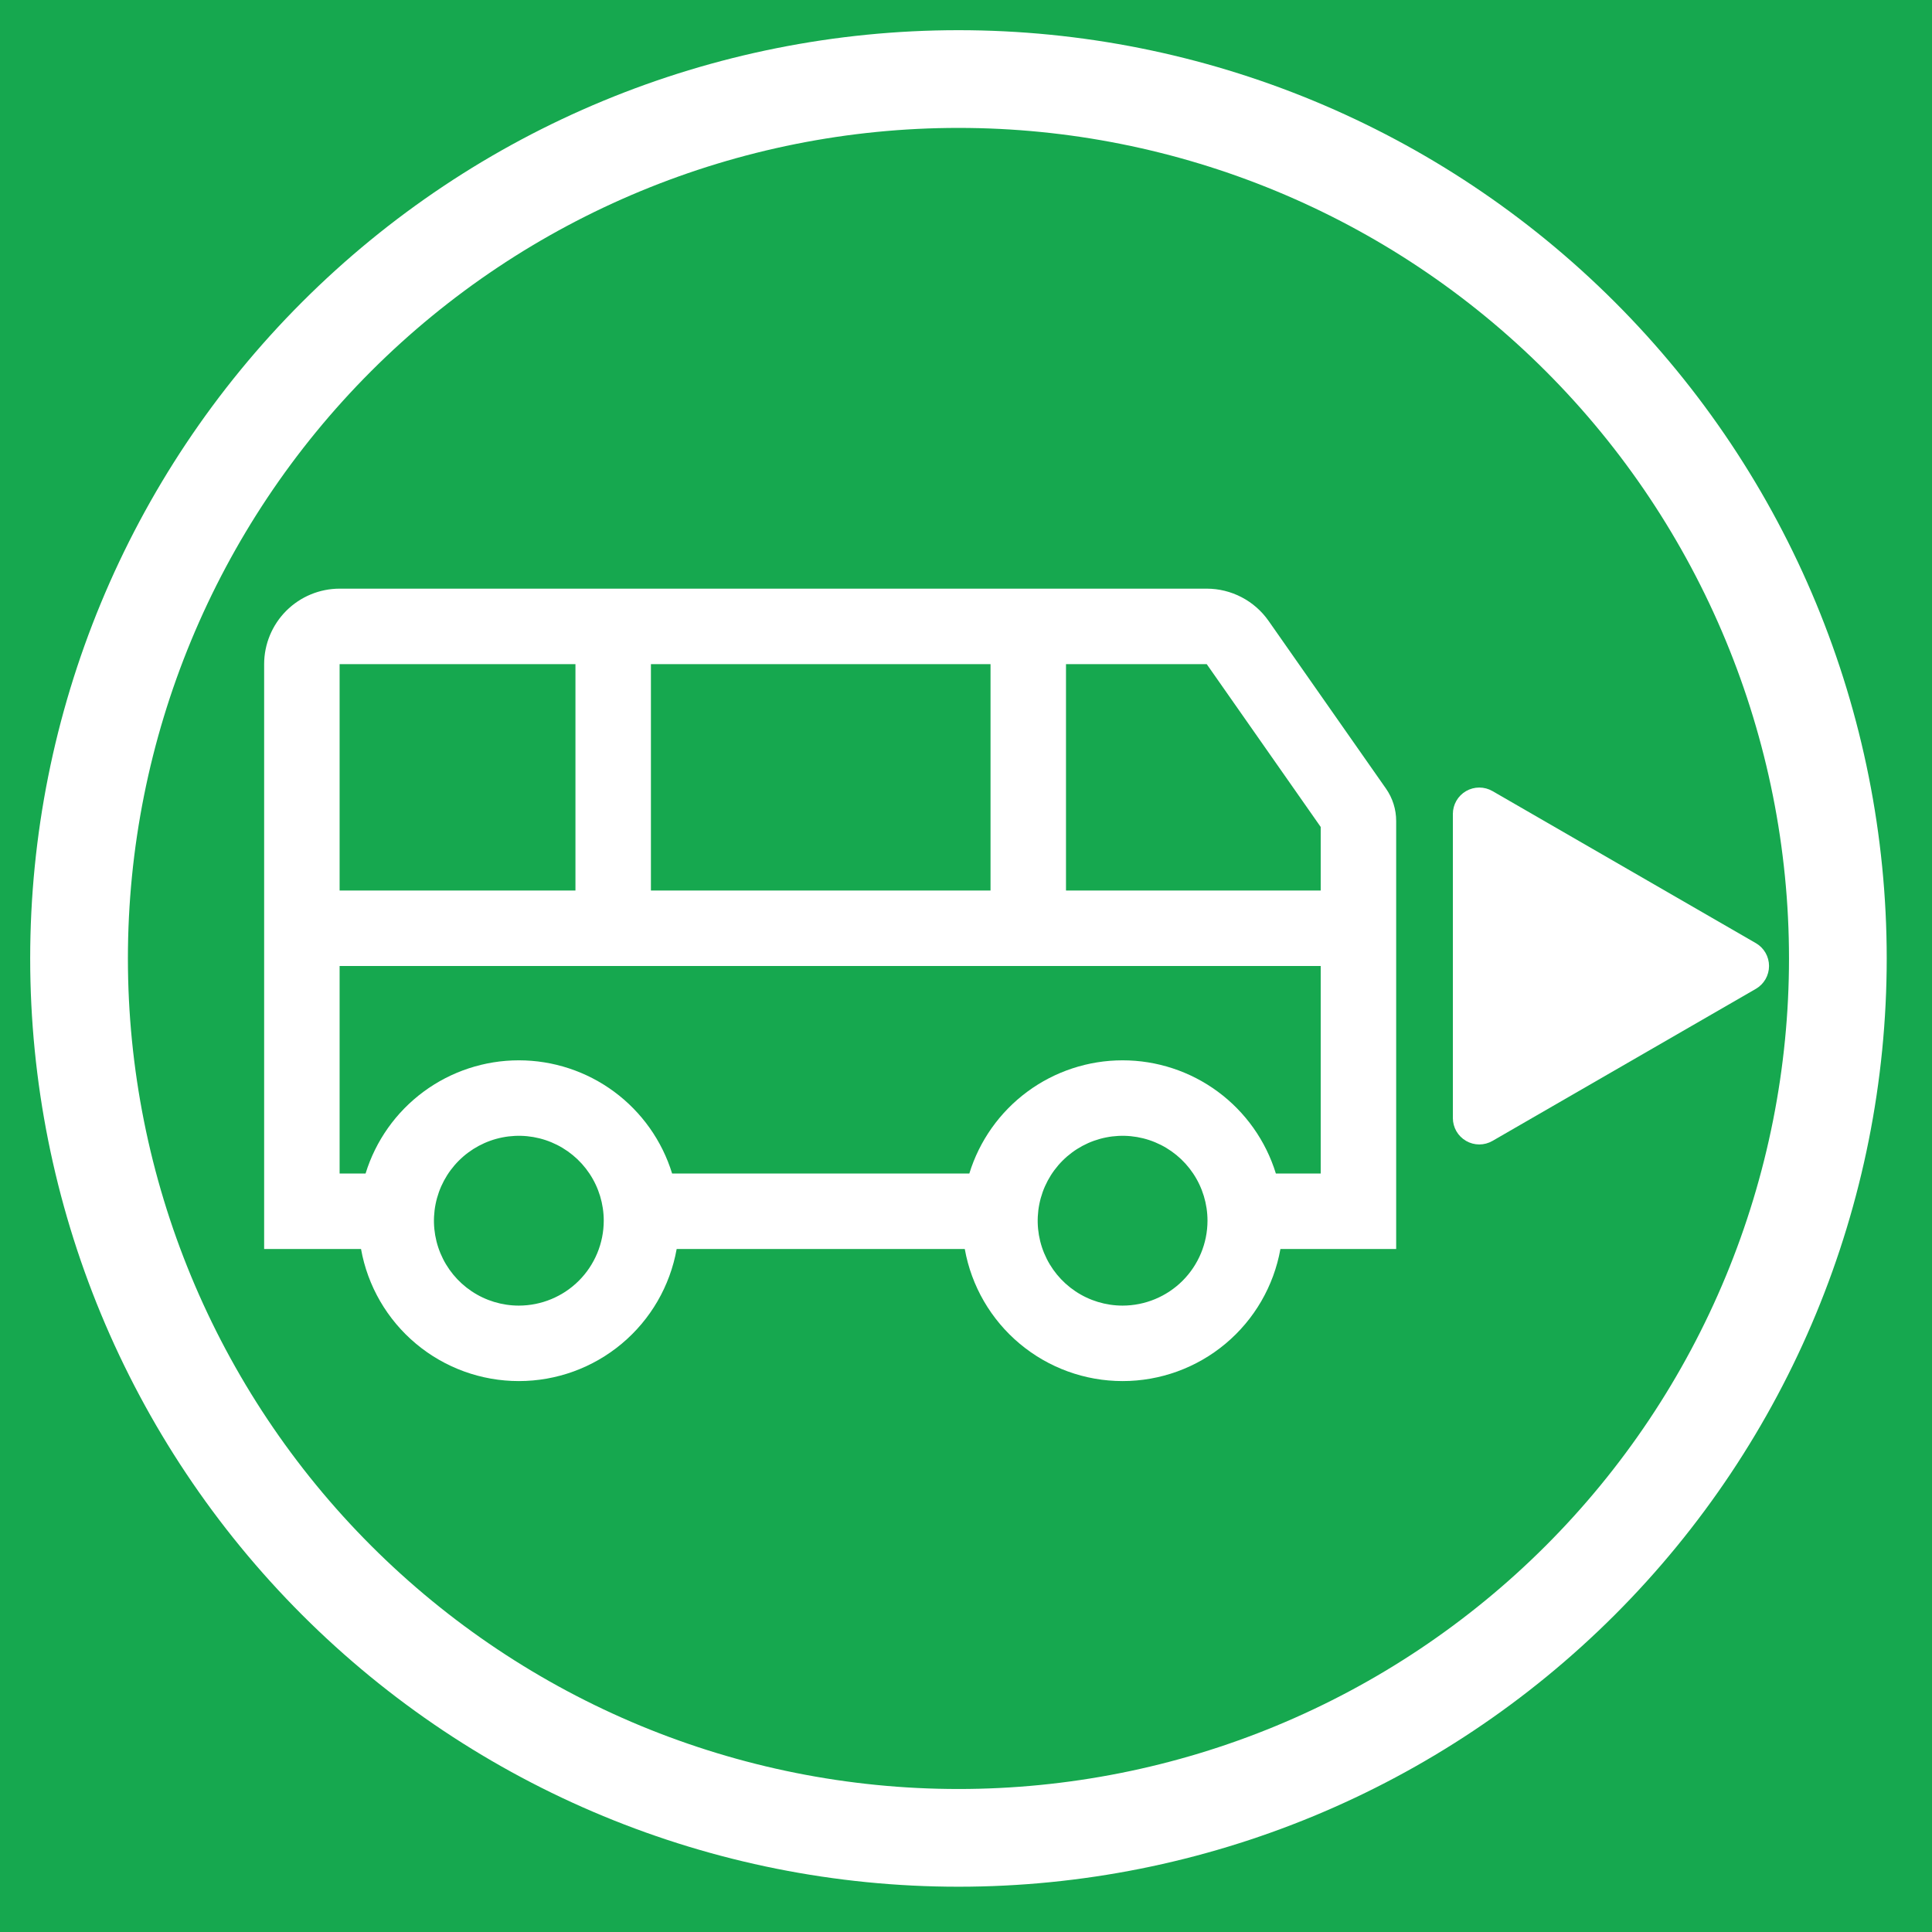 <svg width="128" height="128" viewBox="0 0 128 128" fill="none" xmlns="http://www.w3.org/2000/svg">
<rect x="0" y="0" width="128" height="128" fill="#333333" stroke="none"/>
<g clip-path="url(#clip0_1_24)">
<rect width="128" height="128" fill="#16A84F"/>
<path fill-rule="evenodd" clip-rule="evenodd" d="M116.327 62.483C116.594 62.637 116.815 62.858 116.969 63.124C117.122 63.39 117.203 63.692 117.203 63.999C117.203 64.307 117.122 64.609 116.969 64.875C116.815 65.141 116.594 65.362 116.327 65.516L98.881 75.588C98.615 75.742 98.313 75.823 98.006 75.823C97.699 75.823 97.397 75.742 97.131 75.588C96.865 75.435 96.644 75.214 96.49 74.948C96.337 74.682 96.256 74.38 96.256 74.073V53.927C96.256 53.62 96.337 53.318 96.49 53.052C96.644 52.786 96.865 52.565 97.131 52.411C97.397 52.258 97.699 52.177 98.006 52.177C98.313 52.177 98.615 52.258 98.881 52.411L116.327 62.484V62.483Z" fill="white"/>
<path d="M63.5 2C79.811 2 95.454 8.479 106.987 20.013C118.521 31.546 125 47.189 125 63.5C125 79.811 118.521 95.454 106.987 106.987C95.454 118.521 79.811 125 63.5 125C47.189 125 31.546 118.521 20.013 106.987C8.479 95.454 2 79.811 2 63.5C2 47.189 8.479 31.546 20.013 20.013C31.546 8.479 47.189 2 63.5 2ZM63.5 8.474C48.906 8.474 34.91 14.271 24.59 24.59C14.271 34.91 8.474 48.906 8.474 63.5C8.474 78.094 14.271 92.09 24.59 102.409C34.91 112.729 48.906 118.526 63.5 118.526C70.726 118.526 77.882 117.103 84.558 114.338C91.234 111.572 97.3 107.519 102.409 102.409C107.519 97.3 111.572 91.234 114.338 84.558C117.103 77.882 118.526 70.726 118.526 63.5C118.526 48.906 112.729 34.91 102.409 24.59C92.09 14.271 78.094 8.474 63.5 8.474Z" fill="white"/>
<path d="M84.044 41.132C83.583 40.474 82.97 39.937 82.257 39.566C81.544 39.194 80.752 39 79.948 39H22.5C21.174 39.002 19.904 39.529 18.966 40.466C18.029 41.404 17.502 42.674 17.5 44V82.75H23.919C24.358 85.204 25.646 87.424 27.558 89.024C29.469 90.624 31.883 91.5 34.375 91.5C36.867 91.5 39.281 90.624 41.192 89.024C43.104 87.424 44.392 85.204 44.831 82.75H63.919C64.358 85.204 65.646 87.424 67.558 89.024C69.469 90.624 71.882 91.5 74.375 91.5C76.868 91.5 79.281 90.624 81.192 89.024C83.104 87.424 84.392 85.204 84.831 82.75H92.5V54.394C92.501 53.624 92.264 52.873 91.822 52.243L84.044 41.132ZM43.125 44H65.625V59H43.125V44ZM22.5 44H38.125V59H22.5V44ZM34.375 86.5C33.263 86.5 32.175 86.17 31.25 85.552C30.325 84.934 29.604 84.055 29.178 83.028C28.752 82 28.641 80.869 28.858 79.778C29.075 78.686 29.611 77.684 30.398 76.897C31.184 76.111 32.187 75.575 33.278 75.358C34.369 75.141 35.5 75.252 36.528 75.678C37.555 76.104 38.434 76.825 39.052 77.75C39.67 78.675 40 79.763 40 80.875C39.998 82.366 39.405 83.796 38.351 84.851C37.296 85.905 35.866 86.498 34.375 86.5ZM74.375 86.5C73.263 86.5 72.175 86.17 71.25 85.552C70.325 84.934 69.604 84.055 69.178 83.028C68.752 82 68.641 80.869 68.858 79.778C69.075 78.686 69.611 77.684 70.397 76.897C71.184 76.111 72.186 75.575 73.278 75.358C74.369 75.141 75.5 75.252 76.528 75.678C77.555 76.104 78.434 76.825 79.052 77.75C79.67 78.675 80 79.763 80 80.875C79.998 82.366 79.405 83.796 78.351 84.851C77.296 85.905 75.866 86.498 74.375 86.5ZM87.5 77.75H84.53C83.862 75.578 82.515 73.678 80.688 72.328C78.86 70.978 76.647 70.249 74.375 70.249C72.103 70.249 69.89 70.978 68.062 72.328C66.235 73.678 64.888 75.578 64.22 77.75H44.53C43.862 75.578 42.515 73.678 40.688 72.328C38.86 70.978 36.647 70.249 34.375 70.249C32.103 70.249 29.89 70.978 28.062 72.328C26.235 73.678 24.888 75.578 24.22 77.75H22.5V64H87.5V77.75ZM87.5 59H70.625V44H79.948L87.5 54.788V59Z" fill="white"/>
</g>
<defs>
<clipPath id="clip0_1_24">
<rect width="128" height="128" fill="white"/>
</clipPath>
</defs>
</svg>
